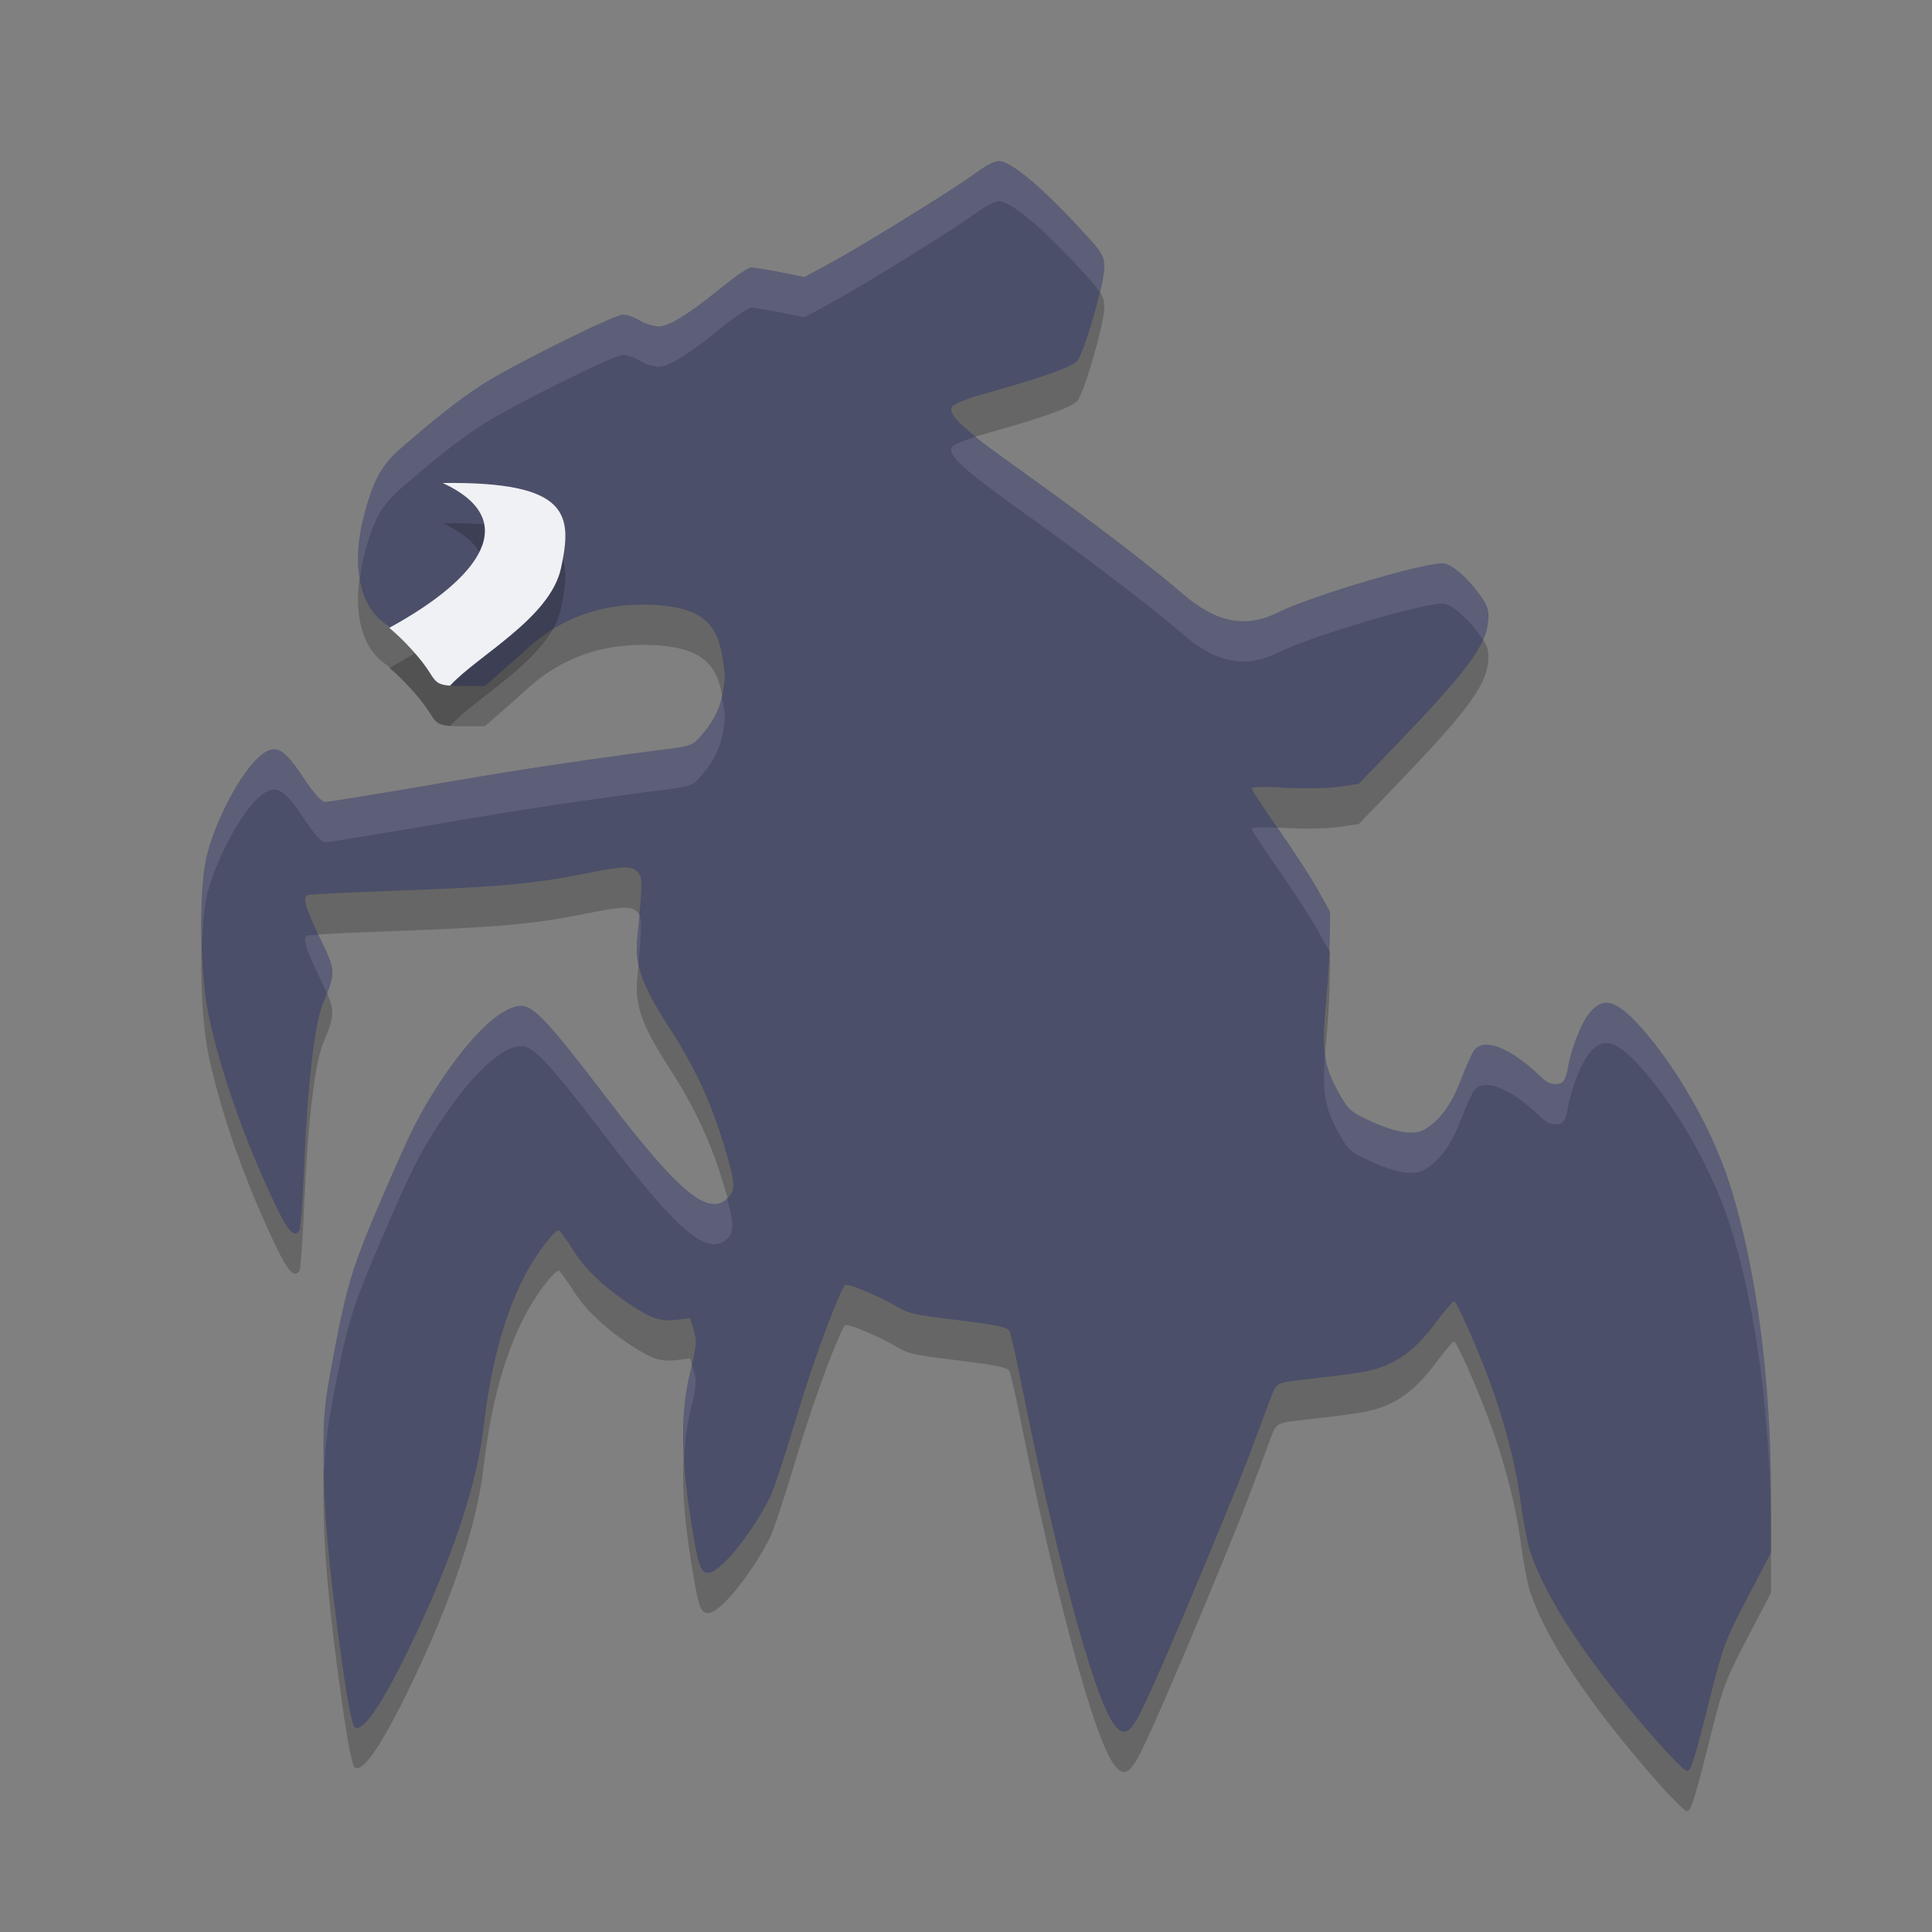<svg xmlns="http://www.w3.org/2000/svg" width="48" height="48" version="1">
 <rect width="100%" height="100%" fill="#808080" stroke="none"/>
 <path style="opacity:0.2" d="m 24.812,5 c -0.096,0 -0.342,0.126 -0.545,0.279 -0.488,0.368 -2.827,1.818 -3.639,2.256 L 19.986,7.881 19.385,7.762 C 19.053,7.696 18.728,7.643 18.664,7.643 18.6,7.643 18.302,7.84 18.002,8.082 17.365,8.596 16.697,9.11 16.366,9.109 16.239,9.109 16.026,9.043 15.893,8.963 15.761,8.882 15.576,8.816 15.481,8.816 c -0.228,1e-7 -2.799,1.278 -3.527,1.754 -0.56,0.366 -1.122,0.808 -1.996,1.568 -0.488,0.424 -0.686,0.789 -0.924,1.701 -0.296,1.138 -0.124,2.177 0.5,2.628 0.355,0.257 0.903,0.853 1.143,1.242 0.194,0.314 0.239,0.333 0.838,0.334 h 0.533 l 0.943,-0.828 c 0.92,-0.894 2.032,-1.25 3.25,-1.187 1.52,0.078 1.661,0.73 1.769,1.778 -0.053,0.644 -0.201,1.018 -0.576,1.453 -0.237,0.275 -0.248,0.278 -1.088,0.381 -0.466,0.057 -2.791,0.37 -4.679,0.695 -1.889,0.325 -3.501,0.59 -3.58,0.59 -0.099,0 -0.273,-0.193 -0.559,-0.621 -0.456,-0.683 -0.651,-0.804 -0.967,-0.598 -0.472,0.308 -1.142,1.495 -1.412,2.504 -0.214,0.798 -0.193,2.949 0.037,4.025 0.304,1.42 0.88,3.063 1.631,4.65 0.338,0.715 0.497,0.887 0.627,0.678 0.026,-0.043 0.077,-0.76 0.113,-1.596 0.089,-2.068 0.261,-3.542 0.473,-4.051 0.31,-0.744 0.309,-0.812 -0.057,-1.562 -0.382,-0.784 -0.466,-1.069 -0.33,-1.117 0.052,-0.018 1.037,-0.066 2.191,-0.107 2.48,-0.088 3.406,-0.169 4.619,-0.41 1.067,-0.212 1.223,-0.218 1.387,-0.055 0.129,0.129 0.128,0.217 -0.008,1.637 -0.064,0.666 0.116,1.176 0.77,2.189 0.654,1.013 1.044,1.847 1.375,2.934 0.293,0.961 0.306,1.136 0.105,1.336 -0.48,0.478 -1.211,-0.126 -3.021,-2.5 -1.406,-1.844 -1.802,-2.271 -2.105,-2.271 -0.496,0 -1.258,0.722 -2.057,1.945 -0.484,0.742 -0.692,1.159 -1.385,2.766 -0.742,1.72 -0.889,2.186 -1.211,3.877 -0.248,1.304 -0.271,1.539 -0.266,2.643 0.006,1.236 0.107,2.587 0.473,5.171 0.134,0.944 0.243,1.484 0.307,1.525 0.188,0.123 0.632,-0.508 1.268,-1.801 1.211,-2.461 1.775,-4.333 1.93,-5.667 0.188,-1.626 0.559,-2.933 1.107,-3.91 0.259,-0.461 0.656,-0.971 0.758,-0.971 0.029,0 0.214,0.256 0.412,0.568 0.452,0.715 1.489,1.395 1.867,1.566 0.208,0.094 0.39,0.119 0.639,0.09 l 0.348,-0.041 0.092,0.301 c 0.079,0.263 0.067,0.392 -0.088,1.02 -0.237,0.96 -0.236,2.088 0,3.597 0.193,1.239 0.246,1.408 0.447,1.408 0.288,0 1.063,-0.948 1.535,-1.879 0.084,-0.165 0.369,-1.028 0.635,-1.918 0.545,-1.824 1.123,-3.246 1.225,-3.349 0.042,-0.042 0.37,0.074 0.859,0.305 0.783,0.369 0.409,0.376 1.777,0.541 1.06,0.128 1.4,0.193 1.447,0.281 0.034,0.063 0.166,0.643 0.295,1.289 0.815,4.081 1.776,7.746 2.291,8.468 0.244,0.342 0.4,0.276 0.684,-0.285 0.333,-0.66 1.312,-2.955 2.357,-5.523 0.468,-1.15 0.894,-2.375 0.947,-2.475 0.082,-0.156 0.168,-0.19 0.572,-0.236 1.511,-0.172 1.806,-0.219 2.135,-0.344 0.496,-0.188 0.886,-0.513 1.334,-1.113 0.209,-0.28 0.403,-0.508 0.434,-0.508 0.066,0 0.56,1.109 0.883,1.982 0.377,1.021 0.658,2.109 0.775,3.008 0.061,0.465 0.163,1.009 0.229,1.211 0.388,1.189 1.469,2.809 3.146,4.717 C 41.52,44.662 41.859,45 41.91,45 c 0.105,0 0.19,-0.277 0.617,-1.982 0.275,-1.098 0.359,-1.315 0.889,-2.326 L 44,39.574 V 38.156 c 0,-2.916 -0.374,-5.723 -1.035,-7.768 -0.454,-1.405 -1.36,-2.937 -2.207,-3.878 -0.632,-0.702 -0.966,-0.771 -1.32,-0.275 -0.19,0.266 -0.42,0.885 -0.49,1.322 -0.027,0.169 -0.096,0.325 -0.154,0.348 -0.064,0.024 -0.257,0.095 -0.486,-0.128 -0.781,-0.759 -1.465,-1.025 -1.699,-0.66 -0.058,0.091 -0.207,0.429 -0.332,0.752 -0.291,0.754 -0.622,1.022 -0.857,1.176 -0.277,0.181 -0.736,0.099 -1.38,-0.197 -0.481,-0.221 -0.542,-0.274 -0.773,-0.688 -0.372,-0.664 -0.433,-1.05 -0.334,-2.117 0.046,-0.493 0.091,-1.076 0.1,-1.54 l 0.014,-0.844 -0.312,-0.561 c -0.173,-0.309 -0.613,-0.986 -0.977,-1.504 -0.364,-0.518 -0.662,-0.972 -0.662,-1.008 0,-0.037 0.36,-0.044 0.83,-0.016 0.461,0.028 1.051,0.017 1.33,-0.023 l 0.502,-0.072 0.904,-0.939 c 1.765,-1.837 2.239,-2.469 2.307,-3.07 0.03,-0.269 0.004,-0.381 -0.146,-0.605 -0.294,-0.439 -0.695,-0.809 -0.934,-0.861 -0.345,-0.075 -3.292,0.791 -4.146,1.219 -0.789,0.395 -1.532,0.25 -2.352,-0.461 -0.598,-0.519 -2.077,-1.678 -3.988,-3.042 -1.466,-1.046 -1.869,-1.417 -1.75,-1.607 0.048,-0.076 0.368,-0.206 0.807,-0.328 1.414,-0.393 2.151,-0.653 2.299,-0.813 0.174,-0.187 0.678,-1.927 0.678,-2.34 0,-0.226 -0.062,-0.35 -0.311,-0.629 C 26.024,5.764 25.141,5 24.812,5 Z"/>
 <path style="fill:#4c4f69" d="m 24.812,4 c -0.096,0 -0.342,0.126 -0.545,0.279 -0.488,0.368 -2.827,1.818 -3.639,2.256 L 19.986,6.881 19.385,6.762 C 19.053,6.696 18.728,6.643 18.664,6.643 18.6,6.643 18.302,6.84 18.002,7.082 17.365,7.596 16.697,8.11 16.366,8.109 16.239,8.109 16.026,8.043 15.893,7.963 15.761,7.882 15.576,7.816 15.481,7.816 c -0.228,10e-8 -2.799,1.278 -3.527,1.754 -0.56,0.366 -1.122,0.808 -1.996,1.568 -0.488,0.424 -0.686,0.789 -0.924,1.701 -0.296,1.138 -0.124,2.177 0.5,2.628 0.355,0.257 0.903,0.853 1.143,1.242 0.194,0.314 0.239,0.333 0.838,0.334 h 0.533 l 0.943,-0.828 c 0.92,-0.894 2.032,-1.25 3.25,-1.187 1.52,0.078 1.661,0.73 1.769,1.778 -0.053,0.644 -0.201,1.018 -0.576,1.453 -0.237,0.275 -0.248,0.278 -1.088,0.381 -0.466,0.057 -2.791,0.37 -4.679,0.695 -1.889,0.325 -3.501,0.59 -3.58,0.59 -0.099,0 -0.273,-0.193 -0.559,-0.621 -0.456,-0.683 -0.651,-0.804 -0.967,-0.598 -0.472,0.308 -1.142,1.495 -1.412,2.504 -0.214,0.798 -0.193,2.949 0.037,4.025 0.304,1.42 0.88,3.063 1.631,4.65 0.338,0.715 0.497,0.887 0.627,0.678 0.026,-0.043 0.077,-0.76 0.113,-1.596 0.089,-2.068 0.261,-3.542 0.473,-4.051 0.31,-0.744 0.309,-0.812 -0.057,-1.562 -0.382,-0.784 -0.466,-1.069 -0.33,-1.117 0.052,-0.018 1.037,-0.066 2.191,-0.107 2.48,-0.088 3.406,-0.169 4.619,-0.41 1.067,-0.212 1.223,-0.218 1.387,-0.055 0.129,0.129 0.128,0.217 -0.008,1.637 -0.064,0.666 0.116,1.176 0.77,2.189 0.654,1.013 1.044,1.847 1.375,2.934 0.293,0.961 0.306,1.136 0.105,1.336 -0.48,0.478 -1.211,-0.126 -3.021,-2.5 -1.406,-1.844 -1.802,-2.271 -2.105,-2.271 -0.496,0 -1.258,0.722 -2.057,1.945 -0.484,0.742 -0.692,1.159 -1.385,2.766 -0.742,1.72 -0.889,2.186 -1.211,3.877 -0.248,1.304 -0.271,1.539 -0.266,2.643 0.006,1.236 0.107,2.587 0.473,5.171 0.134,0.944 0.243,1.484 0.307,1.525 0.188,0.123 0.632,-0.508 1.268,-1.801 1.211,-2.461 1.775,-4.333 1.93,-5.667 0.188,-1.626 0.559,-2.933 1.107,-3.91 0.259,-0.461 0.656,-0.971 0.758,-0.971 0.029,0 0.214,0.256 0.412,0.568 0.452,0.715 1.489,1.395 1.867,1.566 0.208,0.094 0.39,0.119 0.639,0.09 l 0.348,-0.041 0.092,0.301 c 0.079,0.263 0.067,0.392 -0.088,1.02 -0.237,0.96 -0.236,2.088 0,3.597 0.193,1.239 0.246,1.408 0.447,1.408 0.288,0 1.063,-0.948 1.535,-1.879 0.084,-0.165 0.369,-1.028 0.635,-1.918 0.545,-1.824 1.123,-3.246 1.225,-3.349 0.042,-0.042 0.37,0.074 0.859,0.305 0.783,0.369 0.409,0.376 1.777,0.541 1.06,0.128 1.4,0.193 1.447,0.281 0.034,0.063 0.166,0.643 0.295,1.289 0.815,4.081 1.776,7.746 2.291,8.468 0.244,0.342 0.4,0.276 0.684,-0.285 0.333,-0.66 1.312,-2.955 2.357,-5.523 0.468,-1.15 0.894,-2.375 0.947,-2.475 0.082,-0.156 0.168,-0.19 0.572,-0.236 1.511,-0.172 1.806,-0.219 2.135,-0.344 0.496,-0.188 0.886,-0.513 1.334,-1.113 0.209,-0.28 0.403,-0.508 0.434,-0.508 0.066,0 0.56,1.109 0.883,1.982 0.377,1.021 0.658,2.109 0.775,3.008 0.061,0.465 0.163,1.009 0.229,1.211 0.388,1.189 1.469,2.809 3.146,4.717 C 41.52,43.662 41.859,44 41.91,44 c 0.105,0 0.19,-0.277 0.617,-1.982 0.275,-1.098 0.359,-1.315 0.889,-2.326 L 44,38.574 V 37.156 c 0,-2.916 -0.374,-5.723 -1.035,-7.768 -0.454,-1.405 -1.36,-2.937 -2.207,-3.878 -0.632,-0.702 -0.966,-0.771 -1.32,-0.275 -0.19,0.266 -0.42,0.885 -0.49,1.322 -0.027,0.169 -0.096,0.325 -0.154,0.348 -0.064,0.024 -0.257,0.095 -0.486,-0.128 -0.781,-0.759 -1.465,-1.025 -1.699,-0.66 -0.058,0.091 -0.207,0.429 -0.332,0.752 -0.291,0.754 -0.622,1.022 -0.857,1.176 -0.277,0.181 -0.736,0.099 -1.38,-0.197 -0.481,-0.221 -0.542,-0.274 -0.773,-0.688 -0.372,-0.664 -0.433,-1.05 -0.334,-2.117 0.046,-0.493 0.091,-1.076 0.1,-1.54 l 0.014,-0.844 -0.312,-0.561 c -0.173,-0.309 -0.613,-0.986 -0.977,-1.504 -0.364,-0.518 -0.662,-0.972 -0.662,-1.008 0,-0.037 0.36,-0.044 0.83,-0.016 0.461,0.028 1.051,0.017 1.33,-0.023 l 0.502,-0.072 0.904,-0.939 c 1.765,-1.837 2.239,-2.469 2.307,-3.07 0.03,-0.269 0.004,-0.381 -0.146,-0.605 -0.294,-0.439 -0.695,-0.809 -0.934,-0.861 -0.345,-0.075 -3.292,0.791 -4.146,1.219 -0.789,0.395 -1.532,0.25 -2.352,-0.461 -0.598,-0.519 -2.077,-1.678 -3.988,-3.042 -1.466,-1.046 -1.869,-1.417 -1.75,-1.607 0.048,-0.076 0.368,-0.206 0.807,-0.328 1.414,-0.393 2.151,-0.653 2.299,-0.812 0.174,-0.187 0.678,-1.927 0.678,-2.34 0,-0.226 -0.062,-0.35 -0.311,-0.629 C 26.024,4.764 25.141,4 24.812,4 Z"/>
 <path style="opacity:0.2" d="m 11,13 c 1.964,0.912 0.963,2.347 -1.328,3.598 0.348,0.29 0.791,0.768 1.004,1.113 0.148,0.241 0.216,0.305 0.506,0.324 C 11.866,17.285 13.67,16.358 13.938,15.115 14.224,13.786 14.158,12.961 11,13 Z"/>
 <path style="fill:#eff1f5" d="M 11 12 C 12.964 12.912 11.963 14.347 9.672 15.598 C 10.02 15.887 10.463 16.365 10.676 16.711 C 10.824 16.952 10.891 17.016 11.182 17.035 C 11.866 16.286 13.67 15.358 13.938 14.115 C 14.224 12.787 14.158 11.961 11 12 z"/>
 <path style="fill:#eff1f5;opacity:0.1" d="M 24.812 4 C 24.717 4 24.471 4.126 24.268 4.279 C 23.779 4.648 21.441 6.098 20.629 6.535 L 19.986 6.881 L 19.385 6.762 C 19.053 6.696 18.728 6.643 18.664 6.643 C 18.6 6.643 18.302 6.84 18.002 7.082 C 17.365 7.596 16.696 8.11 16.365 8.109 C 16.238 8.109 16.025 8.043 15.893 7.963 C 15.76 7.882 15.575 7.816 15.48 7.816 C 15.253 7.816 12.681 9.095 11.953 9.57 C 11.393 9.936 10.831 10.379 9.957 11.139 C 9.469 11.563 9.271 11.927 9.033 12.84 C 8.885 13.409 8.855 13.954 8.939 14.412 C 8.963 14.224 8.982 14.036 9.033 13.84 C 9.271 12.927 9.469 12.563 9.957 12.139 C 10.831 11.379 11.393 10.936 11.953 10.57 C 12.681 10.095 15.253 8.816 15.48 8.816 C 15.575 8.816 15.76 8.882 15.893 8.963 C 16.025 9.043 16.238 9.109 16.365 9.109 C 16.696 9.11 17.365 8.596 18.002 8.082 C 18.302 7.84 18.6 7.643 18.664 7.643 C 18.728 7.643 19.053 7.696 19.385 7.762 L 19.986 7.881 L 20.629 7.535 C 21.441 7.098 23.779 5.648 24.268 5.279 C 24.471 5.126 24.717 5 24.812 5 C 25.141 5 26.024 5.764 27.123 6.998 C 27.222 7.109 27.273 7.186 27.32 7.264 C 27.385 6.989 27.434 6.747 27.434 6.627 C 27.434 6.401 27.372 6.277 27.123 5.998 C 26.024 4.764 25.141 4 24.812 4 z M 24.262 10.844 C 23.939 10.945 23.69 11.045 23.65 11.107 C 23.531 11.298 23.934 11.668 25.4 12.715 C 27.311 14.078 28.79 15.239 29.389 15.758 C 30.208 16.468 30.951 16.614 31.74 16.219 C 32.594 15.791 35.542 14.925 35.887 15 C 36.125 15.052 36.526 15.422 36.82 15.861 C 36.83 15.875 36.83 15.883 36.838 15.896 C 36.905 15.744 36.951 15.603 36.967 15.467 C 36.997 15.198 36.97 15.085 36.82 14.861 C 36.526 14.422 36.125 14.052 35.887 14 C 35.542 13.925 32.594 14.791 31.74 15.219 C 30.951 15.614 30.208 15.468 29.389 14.758 C 28.79 14.239 27.311 13.078 25.4 11.715 C 24.832 11.309 24.542 11.075 24.262 10.844 z M 17.934 17.299 C 17.849 17.667 17.701 17.949 17.434 18.26 C 17.196 18.535 17.185 18.537 16.346 18.641 C 15.88 18.698 13.555 19.011 11.666 19.336 C 9.777 19.661 8.165 19.926 8.086 19.926 C 7.987 19.926 7.813 19.733 7.527 19.305 C 7.072 18.622 6.877 18.501 6.561 18.707 C 6.088 19.015 5.418 20.202 5.148 21.211 C 5.024 21.677 4.988 22.597 5.018 23.502 C 5.035 22.979 5.072 22.497 5.148 22.211 C 5.418 21.202 6.088 20.015 6.561 19.707 C 6.877 19.501 7.072 19.622 7.527 20.305 C 7.813 20.733 7.987 20.926 8.086 20.926 C 8.165 20.926 9.777 20.661 11.666 20.336 C 13.555 20.011 15.88 19.698 16.346 19.641 C 17.185 19.537 17.196 19.535 17.434 19.26 C 17.809 18.824 17.957 18.451 18.01 17.807 C 17.991 17.619 17.963 17.46 17.934 17.299 z M 31.332 20.555 C 31.183 20.558 31.094 20.569 31.094 20.588 C 31.094 20.624 31.392 21.077 31.756 21.596 C 32.12 22.114 32.56 22.791 32.732 23.1 L 33.023 23.621 C 33.024 23.584 33.031 23.539 33.031 23.504 L 33.045 22.66 L 32.732 22.1 C 32.56 21.791 32.12 21.114 31.756 20.596 C 31.745 20.581 31.747 20.581 31.736 20.566 C 31.59 20.561 31.434 20.553 31.332 20.555 z M 15.879 22.725 C 15.862 22.924 15.862 22.988 15.832 23.303 C 15.812 23.512 15.828 23.709 15.863 23.908 C 15.931 23.158 15.947 22.826 15.879 22.725 z M 7.916 23.225 C 7.882 23.228 7.649 23.236 7.643 23.238 C 7.506 23.286 7.591 23.572 7.973 24.355 C 8.038 24.489 8.079 24.582 8.121 24.68 C 8.318 24.167 8.29 24.007 7.973 23.355 C 7.943 23.294 7.942 23.28 7.916 23.225 z M 39.844 24.92 C 39.7 24.943 39.57 25.048 39.438 25.234 C 39.248 25.5 39.017 26.12 38.947 26.557 C 38.92 26.726 38.851 26.882 38.793 26.904 C 38.729 26.929 38.535 27 38.307 26.777 C 37.526 26.018 36.842 25.752 36.607 26.117 C 36.549 26.208 36.4 26.546 36.275 26.869 C 35.984 27.623 35.653 27.891 35.418 28.045 C 35.141 28.226 34.683 28.143 34.039 27.848 C 33.558 27.627 33.497 27.573 33.266 27.16 C 33.075 26.82 32.968 26.55 32.92 26.227 C 32.848 27.141 32.918 27.541 33.266 28.16 C 33.497 28.573 33.558 28.627 34.039 28.848 C 34.683 29.143 35.141 29.226 35.418 29.045 C 35.653 28.891 35.984 28.623 36.275 27.869 C 36.4 27.546 36.549 27.208 36.607 27.117 C 36.842 26.752 37.526 27.018 38.307 27.777 C 38.535 28 38.729 27.929 38.793 27.904 C 38.851 27.882 38.92 27.726 38.947 27.557 C 39.017 27.12 39.248 26.5 39.438 26.234 C 39.792 25.739 40.126 25.808 40.758 26.51 C 41.605 27.451 42.51 28.984 42.965 30.389 C 43.626 32.433 44 35.24 44 38.156 L 44 37.156 C 44 34.24 43.626 31.433 42.965 29.389 C 42.51 27.984 41.605 26.451 40.758 25.51 C 40.363 25.071 40.084 24.881 39.844 24.92 z M 12.955 24.99 C 12.459 24.99 11.697 25.712 10.898 26.936 C 10.414 27.678 10.207 28.095 9.514 29.701 C 8.772 31.421 8.625 31.887 8.303 33.578 C 8.054 34.882 8.032 35.117 8.037 36.221 C 8.038 36.333 8.052 36.484 8.055 36.6 C 8.07 36.006 8.116 35.557 8.303 34.578 C 8.625 32.887 8.772 32.421 9.514 30.701 C 10.207 29.095 10.414 28.678 10.898 27.936 C 11.697 26.712 12.459 25.99 12.955 25.99 C 13.258 25.99 13.655 26.418 15.061 28.262 C 16.871 30.636 17.602 31.24 18.082 30.762 C 18.246 30.598 18.222 30.347 18.064 29.773 C 17.584 30.222 16.85 29.608 15.061 27.262 C 13.655 25.418 13.258 24.99 12.955 24.99 z M 17.186 33.887 C 17.169 33.958 17.171 33.982 17.148 34.072 C 16.997 34.687 16.953 35.385 16.996 36.193 C 17.02 35.795 17.063 35.417 17.148 35.072 C 17.303 34.445 17.316 34.316 17.236 34.053 L 17.186 33.887 z"/>
</svg>
